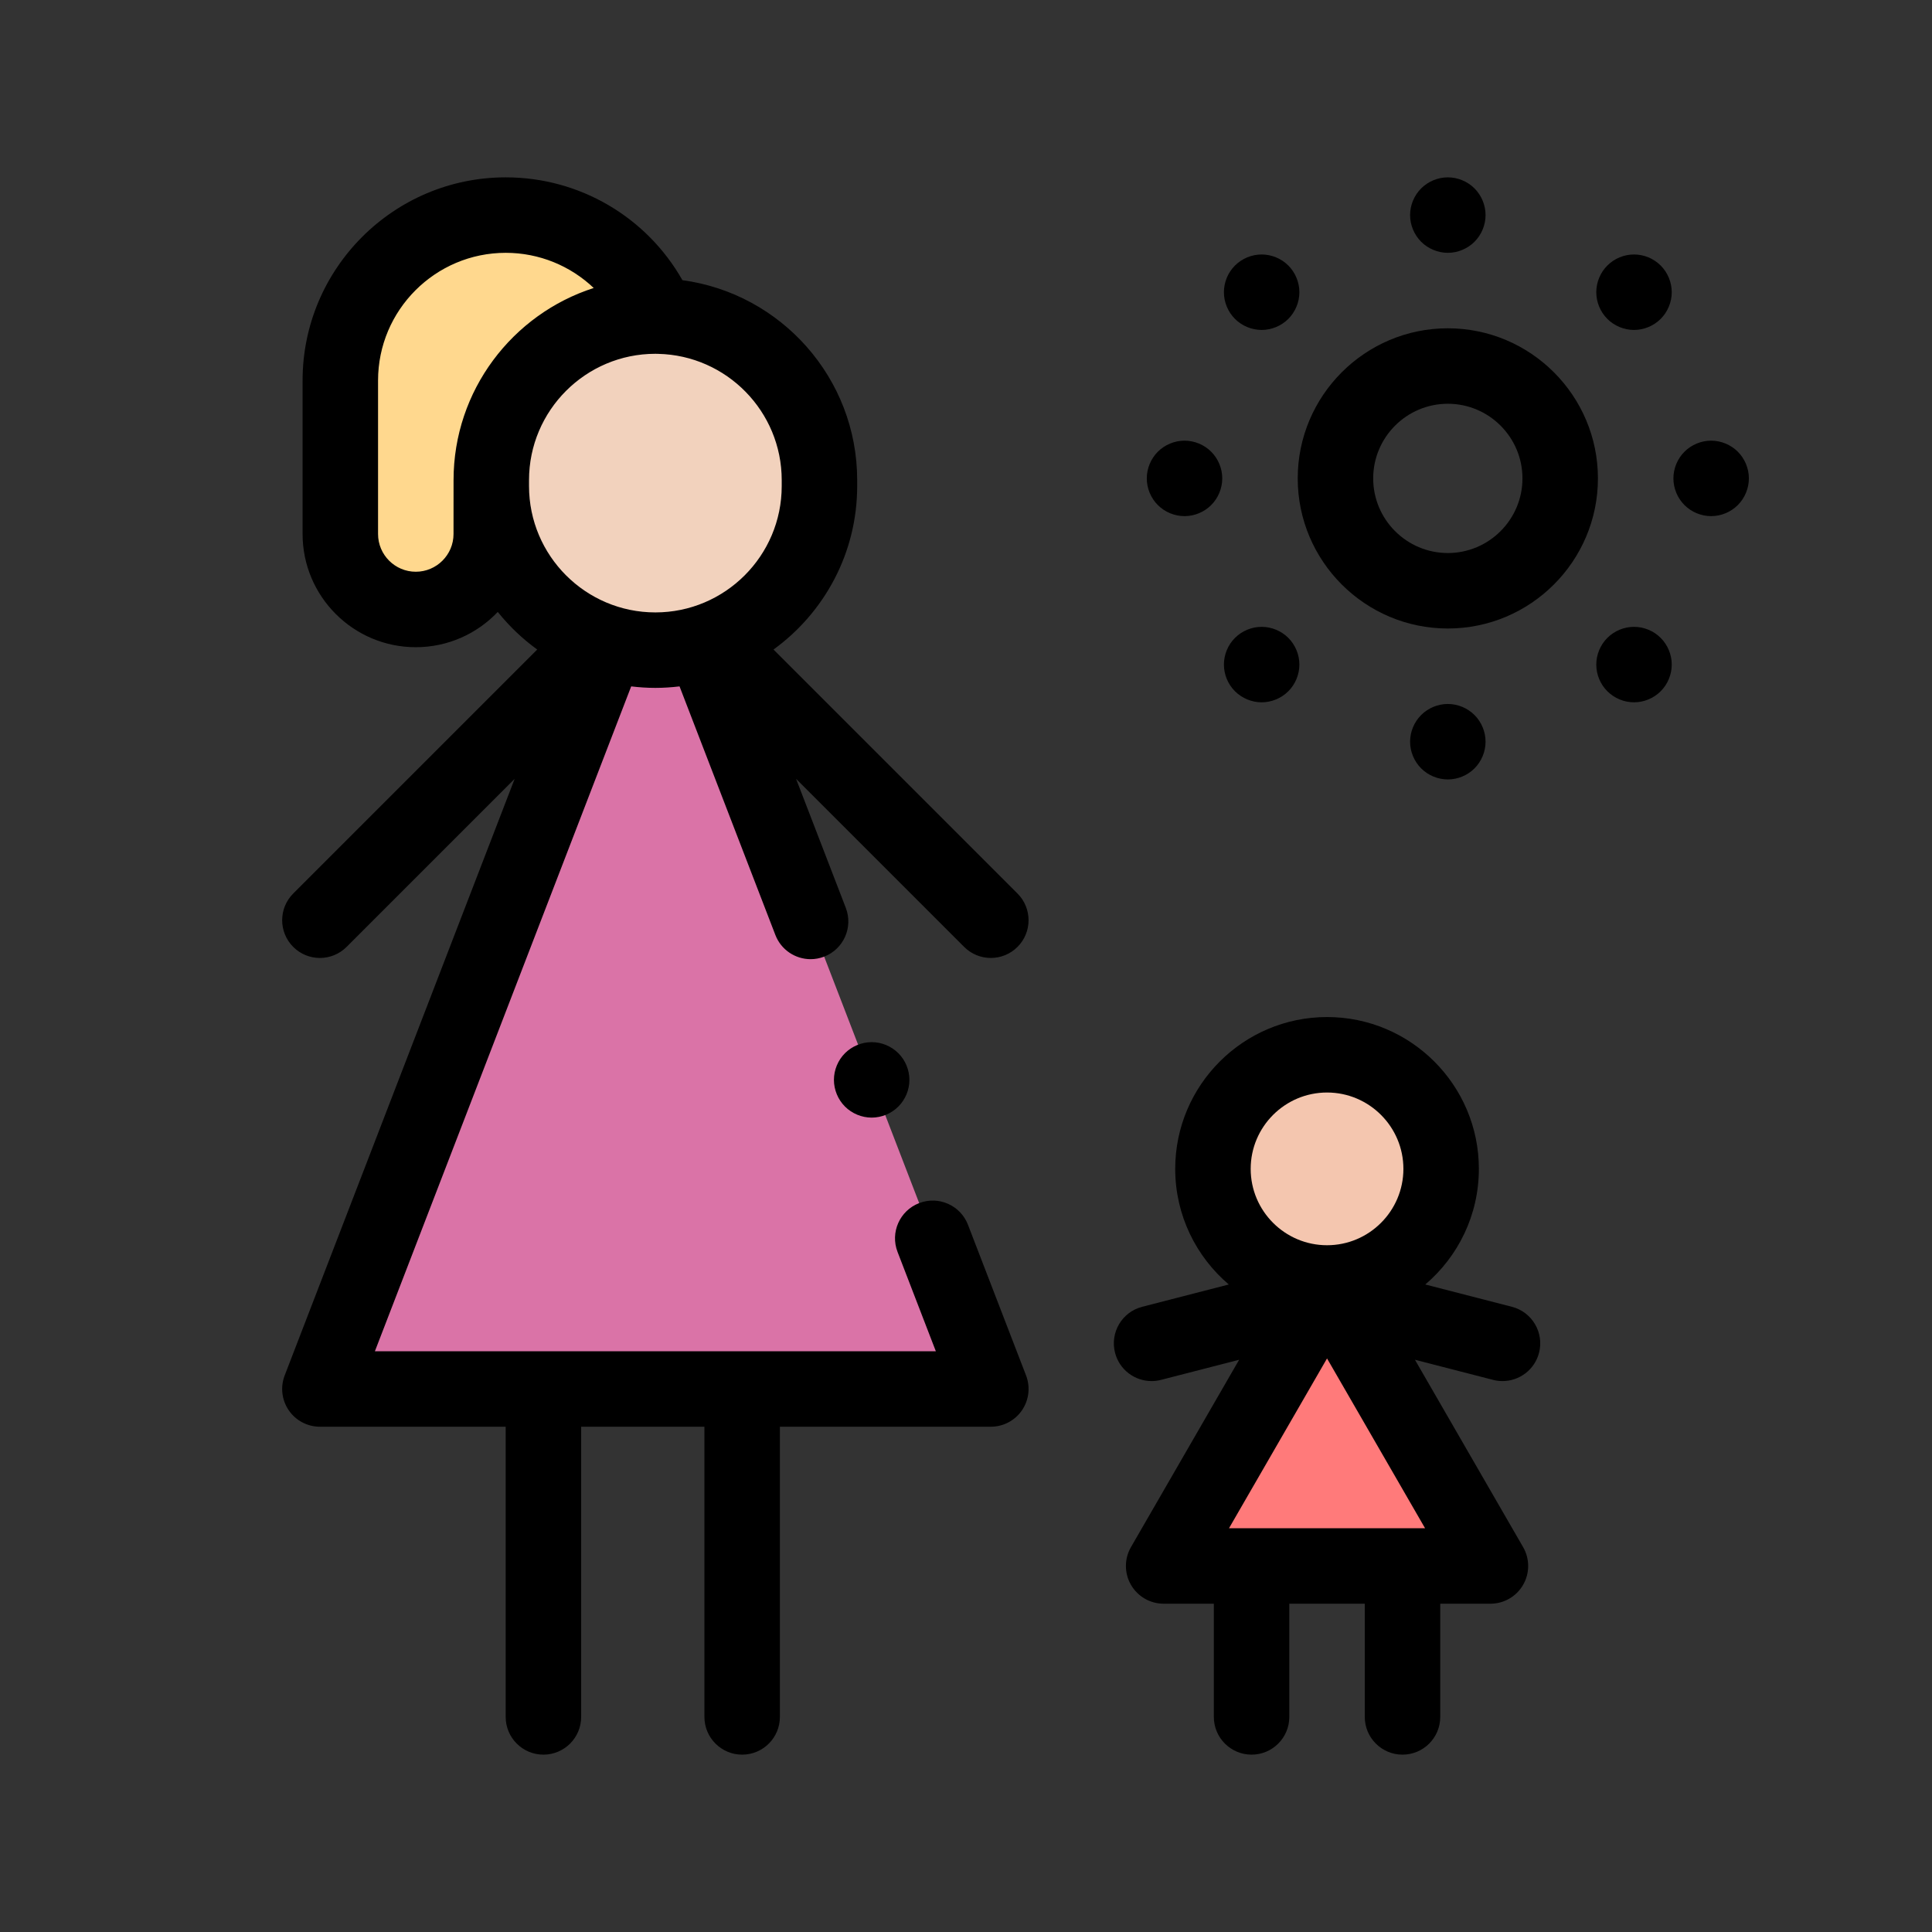 <svg id="eou2q4zz24f1" xmlns="http://www.w3.org/2000/svg" xmlns:xlink="http://www.w3.org/1999/xlink" viewBox="0 0 512 512" shape-rendering="geometricPrecision" text-rendering="geometricPrecision"><rect x="0" y="0" width="512" height="512" fill="#333333" stroke="none"/><style><![CDATA[#eou2q4zz24f3_to {animation: eou2q4zz24f3_to__to 3000ms linear 1 normal forwards}@keyframes eou2q4zz24f3_to__to { 0% {transform: translate(-265.922px,256px)} 33.333% {transform: translate(256px,256px)} 100% {transform: translate(256px,256px)} }#eou2q4zz24f8_to {animation: eou2q4zz24f8_to__to 3000ms linear 1 normal forwards}@keyframes eou2q4zz24f8_to__to { 0% {transform: translate(351.679px,377.5px)} 66.667% {transform: translate(351.679px,377.5px)} 100% {transform: translate(312.501px,377.5px)} }#eou2q4zz24f9_to {animation: eou2q4zz24f9_to__to 3000ms linear 1 normal forwards}@keyframes eou2q4zz24f9_to__to { 0% {transform: translate(351.679px,309.764px)} 66.667% {transform: translate(351.679px,309.764px)} 100% {transform: translate(312.5px,309.764px)} }#eou2q4zz24f11_to {animation: eou2q4zz24f11_to__to 3000ms linear 1 normal forwards}@keyframes eou2q4zz24f11_to__to { 0% {transform: translate(622.904px,126.779px)} 16.667% {transform: translate(622.904px,126.779px)} 33.333% {transform: translate(393.251px,126.779px)} 100% {transform: translate(393.251px,126.779px)} }#eou2q4zz24f11_ts {animation: eou2q4zz24f11_ts__ts 3000ms linear 1 normal forwards}@keyframes eou2q4zz24f11_ts__ts { 0% {transform: scale(1,1)} 66.667% {transform: scale(1,1)} 100% {transform: scale(1.4,1.4)} }#eou2q4zz24f14_to {animation: eou2q4zz24f14_to__to 3000ms linear 1 normal forwards}@keyframes eou2q4zz24f14_to__to { 0% {transform: translate(-265.922px,256px)} 33.333% {transform: translate(-265.922px,256px)} 66.667% {transform: translate(256px,256px)} 100% {transform: translate(256px,256px)} }#eou2q4zz24f15_to {animation: eou2q4zz24f15_to__to 3000ms linear 1 normal forwards}@keyframes eou2q4zz24f15_to__to { 0% {transform: translate(351.68px,367.263px)} 66.667% {transform: translate(351.68px,367.263px)} 100% {transform: translate(312.501px,367.263px)} }#eou2q4zz24f16_ts {animation: eou2q4zz24f16_ts__ts 3000ms linear 1 normal forwards}@keyframes eou2q4zz24f16_ts__ts { 0% {transform: translate(383.689px,126.78px) scale(1,1)} 66.667% {transform: translate(383.689px,126.78px) scale(1,1)} 100% {transform: translate(383.689px,126.78px) scale(1.4,1.4)} }#eou2q4zz24f17_ts {animation: eou2q4zz24f17_ts__ts 3000ms linear 1 normal forwards}@keyframes eou2q4zz24f17_ts__ts { 0% {transform: translate(383.689px,57px) scale(1,1)} 66.667% {transform: translate(383.689px,57px) scale(1,1)} 100% {transform: translate(383.689px,57px) scale(1.4,1.4)} }#eou2q4zz24f18_ts {animation: eou2q4zz24f18_ts__ts 3000ms linear 1 normal forwards}@keyframes eou2q4zz24f18_ts__ts { 0% {transform: translate(383.689px,196.559px) scale(1,1)} 66.667% {transform: translate(383.689px,196.559px) scale(1,1)} 100% {transform: translate(383.689px,196.559px) scale(1.4,1.4)} }#eou2q4zz24f19_ts {animation: eou2q4zz24f19_ts__ts 3000ms linear 1 normal forwards}@keyframes eou2q4zz24f19_ts__ts { 0% {transform: translate(453.47px,126.78px) scale(1,1)} 66.667% {transform: translate(453.47px,126.78px) scale(1,1)} 100% {transform: translate(453.47px,126.78px) scale(1.4,1.4)} }#eou2q4zz24f20_ts {animation: eou2q4zz24f20_ts__ts 3000ms linear 1 normal forwards}@keyframes eou2q4zz24f20_ts__ts { 0% {transform: translate(313.91px,126.78px) scale(1,1)} 66.667% {transform: translate(313.91px,126.78px) scale(1,1)} 100% {transform: translate(313.91px,126.78px) scale(1.4,1.4)} }#eou2q4zz24f21_ts {animation: eou2q4zz24f21_ts__ts 3000ms linear 1 normal forwards}@keyframes eou2q4zz24f21_ts__ts { 0% {transform: translate(433.03px,77.439px) scale(1,1)} 66.667% {transform: translate(433.03px,77.439px) scale(1,1)} 100% {transform: translate(433.03px,77.439px) scale(1.4,1.4)} }#eou2q4zz24f22_ts {animation: eou2q4zz24f22_ts__ts 3000ms linear 1 normal forwards}@keyframes eou2q4zz24f22_ts__ts { 0% {transform: translate(334.35px,176.12px) scale(1,1)} 66.667% {transform: translate(334.35px,176.12px) scale(1,1)} 100% {transform: translate(334.35px,176.12px) scale(1.4,1.4)} }#eou2q4zz24f23_ts {animation: eou2q4zz24f23_ts__ts 3000ms linear 1 normal forwards}@keyframes eou2q4zz24f23_ts__ts { 0% {transform: translate(433.03px,176.12px) scale(1,1)} 66.667% {transform: translate(433.03px,176.12px) scale(1,1)} 100% {transform: translate(433.03px,176.12px) scale(1.4,1.4)} }#eou2q4zz24f24_ts {animation: eou2q4zz24f24_ts__ts 3000ms linear 1 normal forwards}@keyframes eou2q4zz24f24_ts__ts { 0% {transform: translate(334.35px,77.439px) scale(1,1)} 66.667% {transform: translate(334.35px,77.439px) scale(1,1)} 100% {transform: translate(334.35px,77.439px) scale(1.4,1.4)} }]]></style><g id="eou2q4zz24f2"><g id="eou2q4zz24f3_to" transform="translate(-265.922,256)"><path id="eou2q4zz24f3" d="M10,10L502,10L502,502L10,502Z" transform="translate(-256,-256)" fill="rgb(203,244,251)" stroke="none" stroke-width="1"/></g><path id="eou2q4zz24f4" d="M110.187,161.517C121.233,161.517,130.187,152.563,130.187,141.517L130.187,128.645L177.864,112.333L177.864,100.838C177.864,76.627,158.237,57,134.026,57C109.815,57,90.188,76.627,90.188,100.838L90.188,141.516C90.188,152.562,99.142,161.517,110.187,161.517Z" fill="rgb(255,216,142)" stroke="none" stroke-width="1"/><path id="eou2q4zz24f5" d="M173.679,137.474L262.582,368.096L84.777,368.096Z" fill="rgb(218,115,167)" stroke="none" stroke-width="1"/><path id="eou2q4zz24f6" d="M173.679,83.758C149.663,83.758,130.195,103.227,130.195,127.242L130.195,128.813C130.195,152.829,149.664,172.297,173.679,172.297C197.695,172.297,217.163,152.828,217.163,128.813L217.163,127.242C217.164,103.227,197.695,83.758,173.679,83.758Z" fill="rgb(242,210,189)" stroke="none" stroke-width="1"/><g id="eou2q4zz24f7"><g id="eou2q4zz24f8_to" transform="translate(351.679,377.5)"><path id="eou2q4zz24f8" d="M308.378,415L351.679,340L394.981,415Z" transform="translate(-351.679,-377.5)" fill="rgb(255,122,122)" stroke="none" stroke-width="1"/></g><g id="eou2q4zz24f9_to" transform="translate(351.679,309.764)"><circle id="eou2q4zz24f9" r="30.236" transform="translate(0,0)" fill="rgb(244,198,175)" stroke="none" stroke-width="1"/></g></g><g id="eou2q4zz24f10"><g id="eou2q4zz24f11_to" transform="translate(622.904,126.779)"><g id="eou2q4zz24f11_ts" transform="scale(1,1)"><circle id="eou2q4zz24f11" r="29.779" transform="translate(0,0)" fill="rgb(255,216,142)" stroke="none" stroke-width="1"/></g></g></g><g id="eou2q4zz24f12"><g id="eou2q4zz24f13"><g id="eou2q4zz24f14_to" transform="translate(-265.922,256)"><path id="eou2q4zz24f14" d="M502,0L10,0C4.478,0,0,4.478,0,10L0,502C0,507.522,4.478,512,10,512L502,512C507.522,512,512,507.522,512,502L512,10C512,4.478,507.522,0,502,0ZM492,492L20,492L20,20L492,20Z" transform="translate(-256,-256)" fill="rgb(0,0,0)" stroke="none" stroke-width="1"/></g><g id="eou2q4zz24f15_to" transform="translate(351.68,367.263)"><path id="eou2q4zz24f15" d="M305.173,366.002C305.998,366.002,306.838,365.899,307.674,365.684L328.384,360.35L299.718,410C297.932,413.094,297.932,416.906,299.718,420C301.504,423.094,304.806,425,308.378,425L321.68,425L321.68,455C321.68,460.522,326.158,465,331.68,465C337.202,465,341.68,460.522,341.68,455L341.68,425L361.68,425L361.68,455C361.68,460.522,366.158,465,371.68,465C377.202,465,381.68,460.522,381.68,455L381.68,425L394.981,425C398.553,425,401.855,423.094,403.641,420C405.427,416.906,405.427,413.094,403.641,410L374.975,360.349L395.685,365.683C396.522,365.899,397.361,366.001,398.186,366.001C402.639,366.001,406.701,363.005,407.863,358.493C409.241,353.145,406.022,347.692,400.674,346.315L377.717,340.402C386.395,333.016,391.916,322.025,391.916,309.762C391.916,287.575,373.866,269.526,351.68,269.526C329.494,269.526,311.444,287.576,311.444,309.762C311.444,322.024,316.964,333.016,325.643,340.402L302.686,346.315C297.337,347.692,294.119,353.145,295.497,358.493C296.658,363.006,300.72,366.002,305.173,366.002ZM325.698,405L351.679,360L377.659,405ZM351.68,289.527C362.838,289.527,371.916,298.605,371.916,309.763C371.916,320.921,362.838,330,351.68,330C340.522,330,331.444,320.922,331.444,309.764C331.444,298.606,340.521,289.527,351.68,289.527Z" transform="translate(-351.68,-367.263)" fill="rgb(0,0,0)" stroke="none" stroke-width="1"/></g><g id="eou2q4zz24f16_ts" transform="translate(383.689,126.78) scale(1,1)"><path id="eou2q4zz24f16" d="M383.689,166.559C405.624,166.559,423.468,148.714,423.468,126.78C423.468,104.846,405.624,87,383.689,87C361.754,87,343.91,104.845,343.91,126.779C343.91,148.713,361.755,166.559,383.689,166.559ZM383.689,107C394.595,107,403.468,115.873,403.468,126.779C403.468,137.685,394.595,146.558,383.689,146.558C372.783,146.558,363.91,137.685,363.91,126.779C363.91,115.873,372.783,107,383.689,107Z" transform="translate(-383.689,-126.78)" fill="rgb(0,0,0)" stroke="none" stroke-width="1"/></g><g id="eou2q4zz24f17_ts" transform="translate(383.689,57) scale(1,1)"><path id="eou2q4zz24f17" d="M383.689,67C386.319,67,388.899,65.93,390.759,64.069C392.619,62.21,393.689,59.63,393.689,57C393.689,54.37,392.62,51.79,390.759,49.93C388.898,48.07,386.319,47,383.689,47C381.059,47,378.479,48.069,376.62,49.93C374.76,51.79,373.689,54.37,373.689,57C373.689,59.63,374.759,62.21,376.62,64.069C378.479,65.93,381.06,67,383.689,67Z" transform="translate(-383.689,-57)" fill="rgb(0,0,0)" stroke="none" stroke-width="1"/></g><g id="eou2q4zz24f18_ts" transform="translate(383.689,196.559) scale(1,1)"><path id="eou2q4zz24f18" d="M376.62,189.49C374.76,191.349,373.689,193.929,373.689,196.559C373.689,199.189,374.759,201.769,376.62,203.629C378.479,205.489,381.059,206.559,383.689,206.559C386.319,206.559,388.899,205.49,390.759,203.629C392.619,201.768,393.689,199.189,393.689,196.559C393.689,193.929,392.62,191.349,390.759,189.49C388.899,187.63,386.319,186.559,383.689,186.559C381.059,186.559,378.479,187.63,376.62,189.49Z" transform="translate(-383.689,-196.559)" fill="rgb(0,0,0)" stroke="none" stroke-width="1"/></g><g id="eou2q4zz24f19_ts" transform="translate(453.47,126.78) scale(1,1)"><path id="eou2q4zz24f19" d="M453.47,136.78C456.1,136.78,458.68,135.71,460.54,133.849C462.399,131.99,463.47,129.41,463.47,126.78C463.47,124.149,462.4,121.569,460.54,119.71C458.68,117.85,456.1,116.78,453.47,116.78C450.83,116.78,448.26,117.849,446.4,119.71C444.541,121.569,443.47,124.149,443.47,126.78C443.47,129.41,444.54,131.99,446.4,133.849C448.26,135.71,450.84,136.78,453.47,136.78Z" transform="translate(-453.47,-126.78)" fill="rgb(0,0,0)" stroke="none" stroke-width="1"/></g><g id="eou2q4zz24f20_ts" transform="translate(313.91,126.78) scale(1,1)"><path id="eou2q4zz24f20" d="M313.91,136.78C316.54,136.78,319.12,135.71,320.979,133.849C322.839,131.99,323.91,129.41,323.91,126.78C323.91,124.149,322.84,121.569,320.979,119.71C319.12,117.85,316.54,116.78,313.91,116.78C311.28,116.78,308.7,117.849,306.84,119.71C304.98,121.569,303.91,124.149,303.91,126.78C303.91,129.41,304.979,131.99,306.84,133.849C308.7,135.71,311.28,136.78,313.91,136.78Z" transform="translate(-313.91,-126.78)" fill="rgb(0,0,0)" stroke="none" stroke-width="1"/></g><g id="eou2q4zz24f21_ts" transform="translate(433.03,77.439) scale(1,1)"><path id="eou2q4zz24f21" d="M433.03,87.439C435.66,87.439,438.24,86.37,440.099,84.509C441.959,82.649,443.03,80.069,443.03,77.439C443.03,74.809,441.96,72.229,440.099,70.37C438.24,68.5,435.66,67.439,433.03,67.439C430.399,67.439,427.819,68.5,425.96,70.37C424.1,72.229,423.03,74.809,423.03,77.439C423.03,80.069,424.099,82.649,425.96,84.509C427.819,86.37,430.399,87.439,433.03,87.439Z" transform="translate(-433.03,-77.439)" fill="rgb(0,0,0)" stroke="none" stroke-width="1"/></g><g id="eou2q4zz24f22_ts" transform="translate(334.35,176.12) scale(1,1)"><path id="eou2q4zz24f22" d="M334.35,186.12C336.98,186.12,339.56,185.05,341.42,183.189C343.28,181.33,344.35,178.75,344.35,176.12C344.35,173.49,343.281,170.91,341.42,169.05C339.559,167.19,336.98,166.12,334.35,166.12C331.72,166.12,329.14,167.189,327.281,169.05C325.411,170.91,324.35,173.49,324.35,176.12C324.35,178.75,325.411,181.33,327.281,183.189C329.14,185.05,331.72,186.12,334.35,186.12Z" transform="translate(-334.35,-176.12)" fill="rgb(0,0,0)" stroke="none" stroke-width="1"/></g><g id="eou2q4zz24f23_ts" transform="translate(433.03,176.12) scale(1,1)"><path id="eou2q4zz24f23" d="M433.03,166.12C430.399,166.12,427.819,167.189,425.96,169.05C424.1,170.91,423.03,173.49,423.03,176.12C423.03,178.76,424.099,181.33,425.96,183.189C427.819,185.049,430.399,186.12,433.03,186.12C435.66,186.12,438.24,185.05,440.099,183.189C441.959,181.33,443.03,178.75,443.03,176.12C443.03,173.49,441.96,170.91,440.099,169.05C438.24,167.189,435.67,166.12,433.03,166.12Z" transform="translate(-433.03,-176.12)" fill="rgb(0,0,0)" stroke="none" stroke-width="1"/></g><g id="eou2q4zz24f24_ts" transform="translate(334.35,77.439) scale(1,1)"><path id="eou2q4zz24f24" d="M334.35,87.439C336.98,87.439,339.56,86.37,341.42,84.509C343.28,82.648,344.35,80.069,344.35,77.439C344.35,74.809,343.281,72.229,341.42,70.37C339.56,68.51,336.98,67.439,334.35,67.439C331.71,67.439,329.14,68.509,327.281,70.37C325.411,72.229,324.35,74.809,324.35,77.439C324.35,80.069,325.411,82.649,327.281,84.509C329.14,86.37,331.72,87.439,334.35,87.439Z" transform="translate(-334.35,-77.439)" fill="rgb(0,0,0)" stroke="none" stroke-width="1"/></g><path id="eou2q4zz24f25" d="M76.532,373.754C78.397,376.472,81.481,378.096,84.777,378.096L134.012,378.096L134.012,455C134.012,460.522,138.49,465,144.012,465C149.534,465,154.012,460.522,154.012,455L154.012,378.096L186.679,378.096L186.679,455C186.679,460.522,191.157,465,196.679,465C202.201,465,206.679,460.522,206.679,455L206.679,378.096L262.581,378.096C265.877,378.096,268.961,376.472,270.826,373.754C272.691,371.036,273.097,367.574,271.912,364.499L256.519,324.569C254.532,319.415,248.743,316.851,243.591,318.835C238.438,320.822,235.87,326.609,237.857,331.763L248.008,358.096L99.35,358.096L167.271,181.9C169.374,182.152,171.51,182.297,173.679,182.297C175.848,182.297,177.984,182.152,180.087,181.9L205.484,247.784C207.015,251.755,210.802,254.19,214.817,254.19C216.013,254.19,217.229,253.973,218.412,253.518C223.565,251.532,226.133,245.744,224.146,240.59L210.964,206.394L255.509,250.939C257.462,252.891,260.021,253.868,262.58,253.868C265.139,253.868,267.698,252.891,269.651,250.939C273.556,247.034,273.556,240.702,269.651,236.796L204.988,172.133C218.408,162.406,227.162,146.616,227.162,128.812L227.162,127.242C227.162,100.184,206.961,77.77,180.851,74.252C171.365,57.517,153.599,47,134.025,47C104.338,47,80.187,71.151,80.187,100.838L80.187,141.517C80.187,158.059,93.645,171.517,110.187,171.517C118.731,171.517,126.446,167.921,131.916,162.169C134.935,165.942,138.452,169.296,142.369,172.135L77.706,236.798C73.801,240.703,73.801,247.035,77.706,250.941C79.659,252.893,82.218,253.87,84.777,253.87C87.336,253.87,89.895,252.893,91.848,250.941L136.393,206.396L75.446,364.499C74.261,367.574,74.667,371.036,76.532,373.754ZM120.188,141.517C120.188,147.031,115.702,151.517,110.188,151.517C104.674,151.517,100.188,147.031,100.188,141.517L100.188,100.838C100.188,82.18,115.368,67,134.026,67C142.901,67,151.172,70.456,157.34,76.321C135.818,83.244,120.196,103.45,120.196,127.243ZM140.195,127.243C140.195,108.78,155.216,93.759,173.679,93.759C173.921,93.759,174.159,93.772,174.4,93.777C174.41,93.777,174.42,93.778,174.43,93.778C192.546,94.18,207.163,109.032,207.163,127.243L207.163,128.813C207.163,147.276,192.142,162.297,173.679,162.297C155.216,162.297,140.195,147.276,140.195,128.813Z" fill="rgb(0,0,0)" stroke="none" stroke-width="1"/><path id="eou2q4zz24f26" d="M223.93,279.109C222.07,280.969,221,283.549,221,286.179C221,288.809,222.069,291.389,223.93,293.249C225.79,295.108,228.37,296.179,231,296.179C233.64,296.179,236.21,295.109,238.069,293.249C239.939,291.389,241,288.809,241,286.179C241,283.549,239.939,280.969,238.069,279.109C236.21,277.25,233.639,276.179,231,276.179C228.37,276.18,225.79,277.25,223.93,279.109Z" fill="rgb(0,0,0)" stroke="none" stroke-width="1"/></g></g></g></svg>